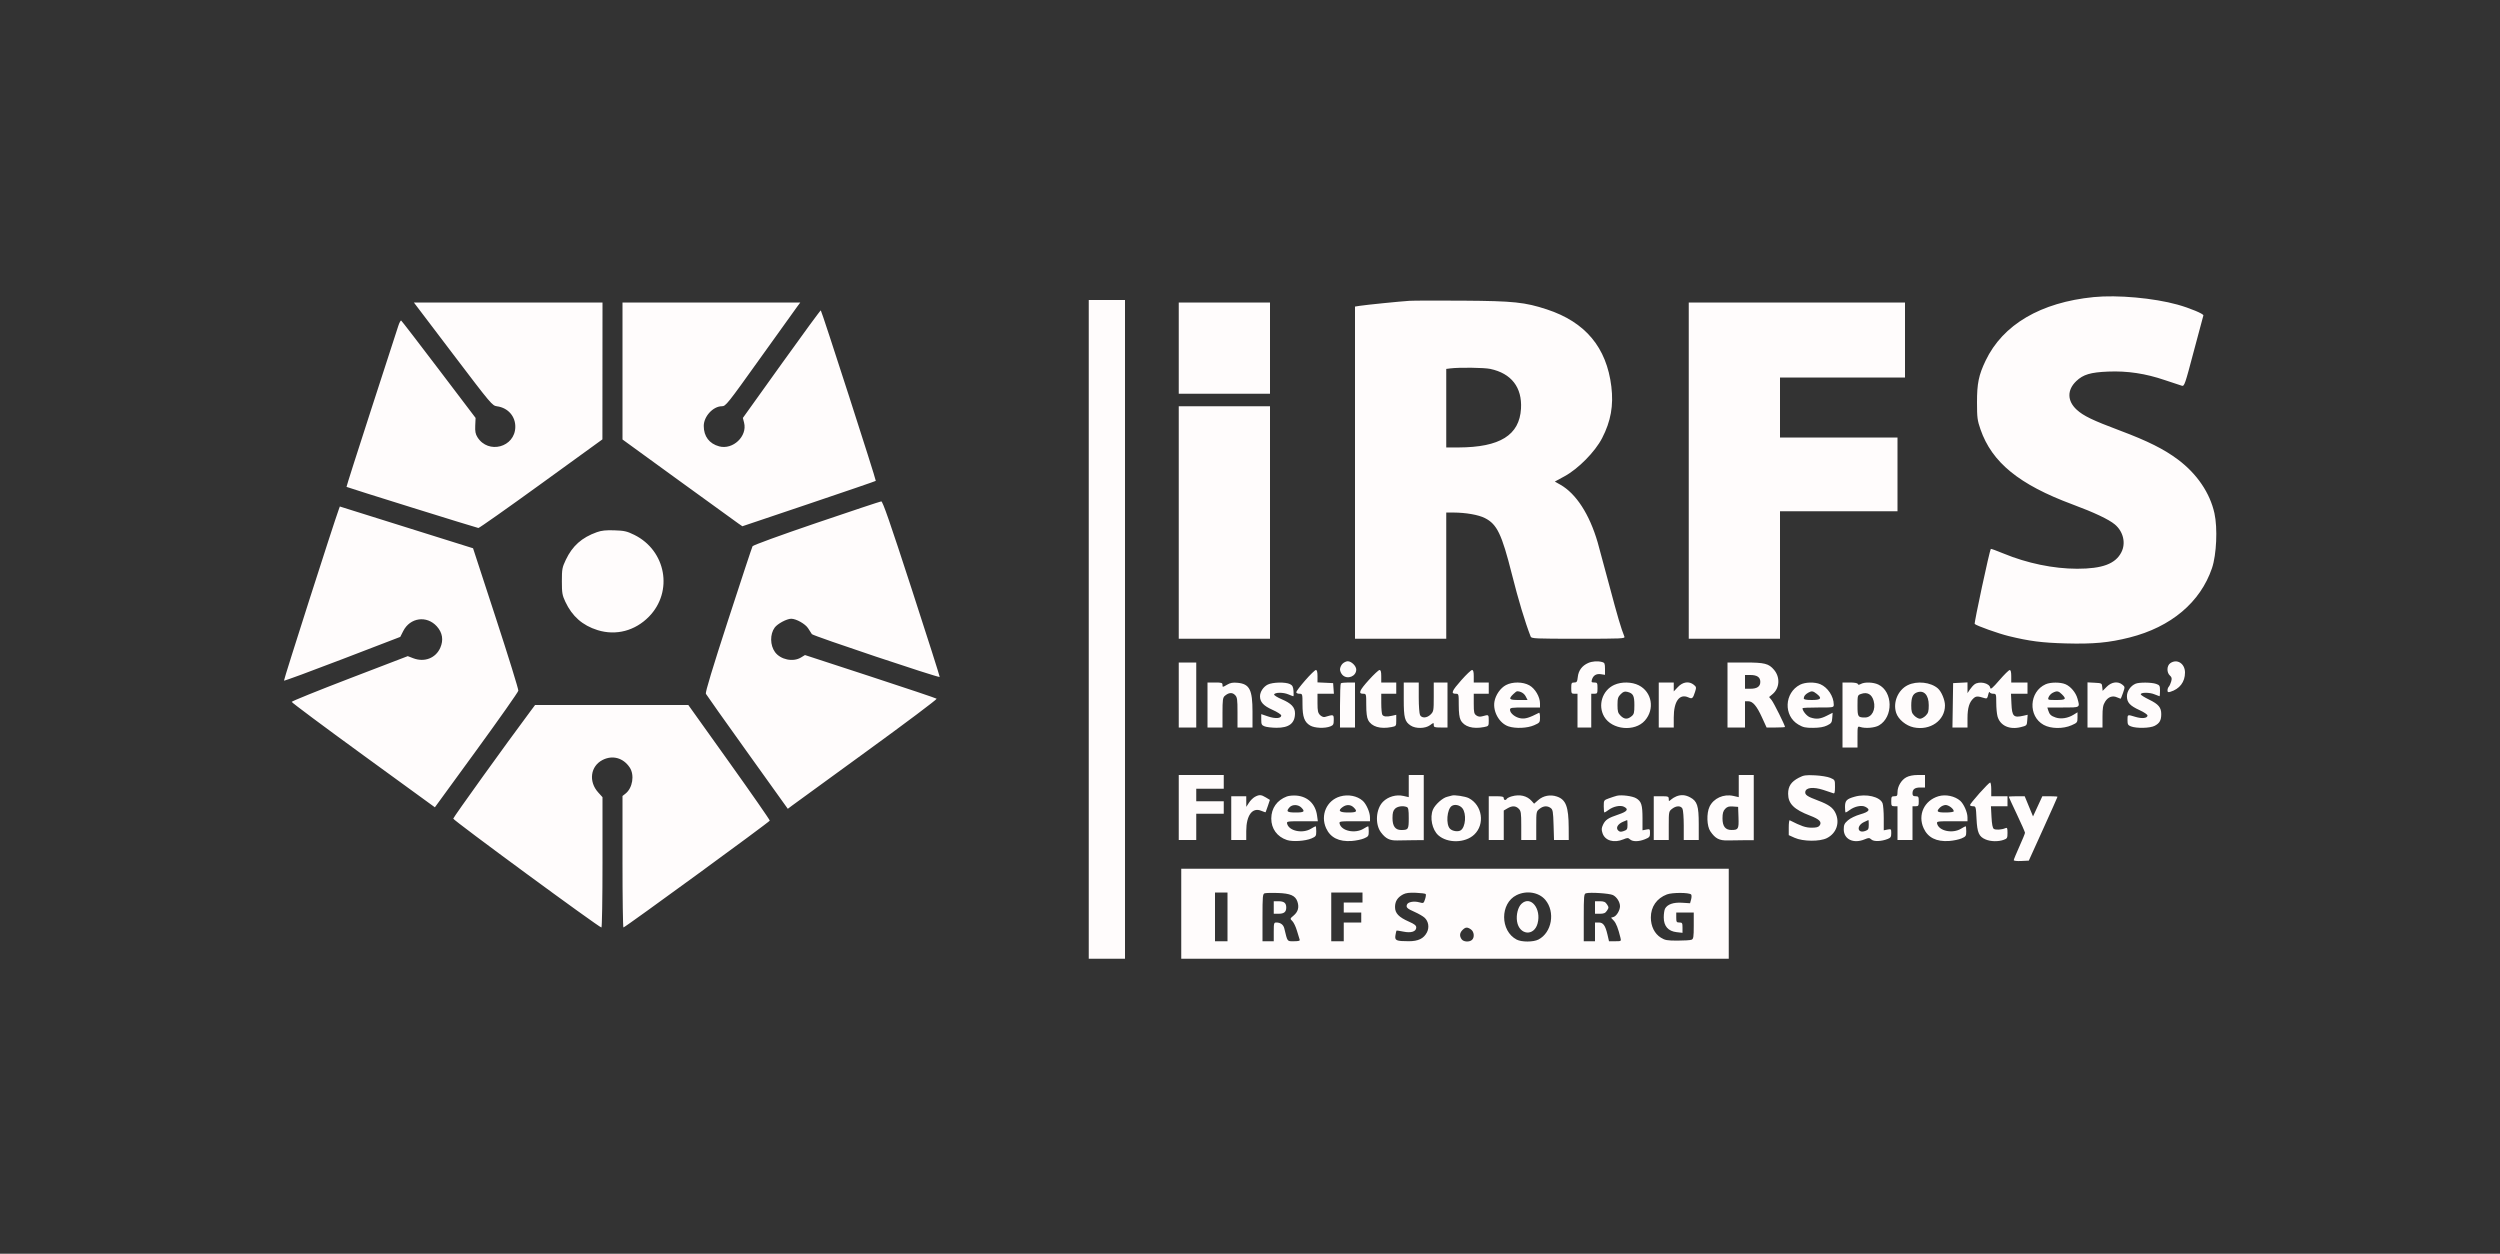 <svg viewBox="0 0 2000 1003" id="svgContainer" xmlns="http://www.w3.org/2000/svg">
    <rect x="0" y="0" width="2000" height="1003" fill="#333333" stroke="none"/>
    <g id="transformGroup" transform="scale(1) translate(0 0) rotate(0)" transform-origin="458.5 -16">
        <path d="M 1675 237.668 C 1632.544 241.883, 1602.281 259.666, 1588.493 288.500 C 1582.960 300.071, 1581.582 306.770, 1581.602 322 C 1581.617 334.124, 1581.901 336.314, 1584.383 343.490 C 1593.524 369.914, 1615.314 387.686, 1658 403.530 C 1675.332 409.964, 1687.099 415.529, 1691.886 419.558 C 1698.655 425.253, 1700.826 434.502, 1697.106 441.790 C 1692.355 451.100, 1681.890 455.003, 1661.701 454.996 C 1642.778 454.989, 1621.663 450.614, 1602.720 442.775 C 1597.341 440.549, 1592.807 438.901, 1592.645 439.114 C 1591.630 440.444, 1579.157 498.556, 1579.758 499.153 C 1581.222 500.607, 1598.665 506.829, 1607 508.871 C 1623.575 512.930, 1633.549 514.213, 1652.579 514.731 C 1674.624 515.332, 1687.154 514.170, 1703.698 509.992 C 1736.808 501.630, 1760.332 481.821, 1769.598 454.500 C 1773.229 443.793, 1774.178 422.393, 1771.546 410.564 C 1767.929 394.306, 1757.572 379.066, 1742.402 367.680 C 1731.343 359.381, 1718.200 352.799, 1696.195 344.543 C 1674.054 336.235, 1666.711 332.697, 1661.344 327.750 C 1653.699 320.702, 1653.576 311.977, 1661.022 304.874 C 1666.562 299.590, 1672.446 297.836, 1686.561 297.262 C 1702.002 296.634, 1716.479 298.821, 1732 304.127 C 1738.325 306.290, 1744.426 308.306, 1745.557 308.609 C 1747.479 309.123, 1748.095 307.335, 1754.945 281.330 C 1758.977 266.023, 1762.470 252.982, 1762.707 252.349 C 1763.154 251.155, 1751.929 246.464, 1742 243.696 C 1723.087 238.424, 1693.864 235.795, 1675 237.668 M 871 503.500 L 871 767 885.500 767 L 900 767 900 503.500 L 900 240 885.500 240 L 871 240 871 503.500 M 1127.500 240.657 C 1119.956 241.132, 1092.750 243.874, 1087.750 244.663 L 1084 245.256 1084 378.128 L 1084 511 1120.500 511 L 1157 511 1157 460.500 L 1157 410 1162.750 410.031 C 1172.767 410.085, 1182.751 411.840, 1187.910 414.455 C 1197.636 419.383, 1201.402 427.218, 1209.515 459.403 C 1214.711 480.016, 1220.032 497.675, 1224.533 509.250 C 1225.165 510.873, 1227.926 511, 1262.714 511 C 1298.032 511, 1300.173 510.898, 1299.504 509.250 C 1296.854 502.715, 1294.017 493.094, 1287.489 468.500 C 1283.401 453.100, 1279.205 437.575, 1278.166 434 C 1271.595 411.402, 1260.877 394.852, 1248.179 387.695 L 1243.857 385.259 1251.679 380.998 C 1262.679 375.005, 1276.055 361.414, 1281.694 350.500 C 1288.675 336.988, 1290.926 324.404, 1289.079 309.214 C 1285.276 277.931, 1268.275 257.609, 1237.459 247.507 C 1219.881 241.745, 1210.856 240.805, 1170.500 240.531 C 1150.150 240.393, 1130.800 240.450, 1127.500 240.657 M 362.397 283.250 C 393.102 323.715, 393.773 324.510, 397.640 325.040 C 406.375 326.235, 412.377 333.039, 412.247 341.599 C 412.001 357.867, 390.600 363.632, 381.949 349.759 C 380.374 347.232, 379.979 345.134, 380.193 340.419 L 380.469 334.337 351.118 295.656 C 334.975 274.381, 321.407 256.752, 320.967 256.479 C 320.526 256.207, 319.474 258.125, 318.629 260.742 C 317.784 263.359, 308.053 293.344, 297.005 327.376 C 285.957 361.408, 277.049 389.365, 277.209 389.504 C 277.727 389.952, 381.460 422.293, 382.717 422.398 C 383.386 422.454, 405.982 406.525, 432.930 387 L 481.927 351.500 481.963 296.750 L 482 242 406.549 242 L 331.097 242 362.397 283.250 M 498 296.793 L 498 351.587 542.669 384.043 C 567.236 401.895, 588.814 417.514, 590.620 418.753 L 593.903 421.006 647.028 403.094 C 676.246 393.242, 700.368 384.965, 700.632 384.701 C 701.089 384.244, 657.529 249.195, 656.636 248.303 C 656.400 248.067, 642.279 267.331, 625.254 291.111 L 594.301 334.348 595.278 338.197 C 598.016 348.983, 586.336 360.053, 575.341 357.092 C 567.440 354.964, 563 349.084, 563 340.747 C 563 333.138, 570.493 325, 577.498 325 C 580.569 325, 581.823 323.430, 608.040 286.750 C 623.076 265.712, 636.472 247.037, 637.808 245.250 L 640.237 242 569.119 242 L 498 242 498 296.793 M 943 278.500 L 943 315 979.500 315 L 1016 315 1016 278.500 L 1016 242 979.500 242 L 943 242 943 278.500 M 1351 376.500 L 1351 511 1387.500 511 L 1424 511 1424 460 L 1424 409 1471 409 L 1518 409 1518 379.500 L 1518 350 1471 350 L 1424 350 1424 326 L 1424 302 1474 302 L 1524 302 1524 272 L 1524 242 1437.500 242 L 1351 242 1351 376.500 M 1160.250 294.723 L 1157 295.127 1157 326.563 L 1157 358 1166.750 357.969 C 1199.916 357.864, 1215.569 348.150, 1216.799 326.912 C 1217.783 309.910, 1209.119 298.714, 1192.201 295.124 C 1187.238 294.071, 1167.501 293.824, 1160.250 294.723 M 943 418 L 943 511 979.500 511 L 1016 511 1016 418 L 1016 325 979.500 325 L 943 325 943 418 M 653.168 418.360 C 624.050 428.276, 602.495 436.132, 602.027 437 C 601.582 437.825, 592.815 464.352, 582.545 495.948 C 570.107 534.213, 564.143 553.934, 564.686 555.007 C 565.134 555.892, 580.068 576.965, 597.872 601.834 L 630.245 647.051 633.372 644.682 C 635.093 643.379, 662.074 623.739, 693.330 601.037 C 724.587 578.335, 749.787 559.409, 749.330 558.979 C 748.874 558.549, 724.983 550.512, 696.241 541.119 L 643.981 524.041 640.741 526.017 C 634.473 529.838, 624.423 527.732, 620 521.672 C 616.006 516.199, 615.890 507.372, 619.742 502.077 C 622.003 498.969, 629.439 495, 633 495 C 636.940 495, 644.248 499.132, 646.492 502.629 C 647.596 504.351, 648.950 506.454, 649.500 507.305 C 650.409 508.710, 750.943 542.390, 751.768 541.566 C 751.954 541.379, 741.854 509.676, 729.323 471.113 C 712.079 418.047, 706.170 401.027, 705.020 401.110 C 704.184 401.171, 680.851 408.933, 653.168 418.360 M 271.087 407.348 C 266.892 418.787, 226.781 544.115, 227.185 544.519 C 227.480 544.813, 248.531 537.058, 273.966 527.286 L 320.210 509.518 322.570 504.863 C 328.064 494.020, 341.387 492.152, 349.464 501.091 C 354.002 506.115, 354.957 512.047, 352.223 518.229 C 348.546 526.540, 339.560 530.013, 330.592 526.588 L 326.208 524.914 279.820 542.707 C 254.307 552.493, 233.406 560.950, 233.373 561.500 C 233.341 562.050, 259.097 581.253, 290.609 604.174 L 347.903 645.848 381.126 600.237 C 399.399 575.150, 414.493 553.697, 414.670 552.563 C 414.847 551.428, 406.767 525.324, 396.716 494.554 L 378.440 438.608 335.970 425.299 C 312.612 417.979, 288.635 410.462, 282.688 408.593 L 271.876 405.196 271.087 407.348 M 477.487 425.742 C 465.398 430.059, 457.927 436.715, 452.638 447.877 C 449.740 453.993, 449.500 455.304, 449.500 465 C 449.500 474.389, 449.794 476.127, 452.277 481.430 C 457.721 493.055, 466.027 500.351, 478.091 504.105 C 492.800 508.684, 508.080 504.665, 519.185 493.296 C 538.784 473.234, 532.862 440.411, 507.381 427.867 C 501.579 425.010, 499.511 424.538, 491.602 424.265 C 484.760 424.029, 481.255 424.396, 477.487 425.742 M 1074 531 C 1072.900 532.100, 1072 534.125, 1072 535.500 C 1072 536.875, 1072.900 538.900, 1074 540 C 1077.894 543.894, 1085 541.099, 1085 535.674 C 1085 532.798, 1081.122 529, 1078.186 529 C 1076.983 529, 1075.100 529.900, 1074 531 M 1270.500 530.412 C 1265.678 532.555, 1262.825 536.369, 1262.254 541.438 C 1261.805 545.426, 1261.442 546, 1259.370 546 C 1257.228 546, 1257 546.433, 1257 550.500 C 1257 554.633, 1257.204 555, 1259.500 555 L 1262 555 1262 568.500 L 1262 582 1267.500 582 L 1273 582 1273 568.500 L 1273 555 1275.500 555 C 1277.796 555, 1278 554.633, 1278 550.500 C 1278 546.335, 1277.809 546, 1275.433 546 C 1273.239 546, 1272.962 545.673, 1273.534 543.750 C 1274.549 540.331, 1277.083 538.792, 1280.750 539.366 L 1284 539.874 1284 535.054 C 1284 530.900, 1283.689 530.150, 1281.750 529.630 C 1278.154 528.667, 1273.736 528.973, 1270.500 530.412 M 1736.223 530.557 C 1733.375 532.551, 1733.203 537.969, 1735.909 540.418 C 1737.458 541.820, 1737.650 542.732, 1736.927 545.255 C 1736.436 546.966, 1735.577 548.823, 1735.017 549.383 C 1734.458 549.942, 1734 551.240, 1734 552.267 C 1734 553.739, 1734.477 553.990, 1736.250 553.453 C 1743.723 551.190, 1748 545.585, 1748 538.053 C 1748 530.812, 1741.639 526.763, 1736.223 530.557 M 943 556 L 943 582 950 582 L 957 582 957 556 L 957 530 950 530 L 943 530 943 556 M 1382 556 L 1382 582 1389 582 L 1396 582 1396 571.500 L 1396 561 1398.545 561 C 1402.222 561, 1405.351 564.657, 1409.568 573.884 L 1413.278 582 1420.639 582 C 1424.688 582, 1428 581.807, 1428 581.571 C 1428 580.233, 1418.973 562.108, 1417.290 560.066 L 1415.284 557.632 1418.075 555.283 C 1423.740 550.517, 1424.268 541.849, 1419.257 535.893 C 1415 530.835, 1411.711 530, 1396.032 530 L 1382 530 1382 556 M 1044.203 544.250 C 1040.242 548.788, 1037.002 553.063, 1037.001 553.750 C 1037 554.438, 1038.125 555, 1039.500 555 C 1041.973 555, 1042 555.093, 1042 563.599 C 1042 573.566, 1043.508 577.688, 1048.162 580.437 C 1051.686 582.518, 1059.842 582.872, 1064.250 581.134 C 1066.632 580.195, 1067 579.496, 1067 575.916 C 1067 571.470, 1066.991 571.467, 1059.801 573.599 C 1058.864 573.876, 1057.183 573.183, 1056.051 572.051 C 1054.348 570.348, 1054 568.729, 1054 562.500 L 1054 555 1060.557 555 L 1067.115 555 1066.807 550.750 L 1066.500 546.500 1060.250 546.202 L 1054 545.905 1054 540.952 C 1054 537.559, 1053.591 536, 1052.702 536 C 1051.988 536, 1048.163 539.712, 1044.203 544.250 M 1095.142 543.910 C 1087.497 552.378, 1086.399 555, 1090.500 555 C 1092.982 555, 1093 555.063, 1093 564.050 C 1093 570.183, 1093.489 574.045, 1094.517 576.033 C 1097.271 581.358, 1104.188 583.432, 1113.250 581.648 C 1116.923 580.924, 1117 580.817, 1117 576.375 L 1117 571.841 1113.750 572.585 C 1109.329 573.598, 1106.838 573.350, 1105.855 571.800 C 1105.402 571.085, 1105.024 567.013, 1105.015 562.750 L 1105 555 1111 555 L 1117 555 1117 550.500 L 1117 546 1111 546 L 1105 546 1105 541 C 1105 537.455, 1104.605 536, 1103.642 536 C 1102.896 536, 1099.071 539.560, 1095.142 543.910 M 1169.139 544.049 C 1161.472 552.694, 1160.495 555, 1164.500 555 C 1166.982 555, 1167 555.063, 1167 564.050 C 1167 570.183, 1167.489 574.045, 1168.517 576.033 C 1171.271 581.358, 1178.188 583.432, 1187.250 581.648 C 1190.912 580.927, 1191 580.804, 1191 576.455 C 1191 571.609, 1190.959 571.578, 1186.331 572.905 C 1183.999 573.574, 1182.629 573.428, 1181.087 572.348 C 1179.269 571.075, 1179 569.864, 1179 562.943 L 1179 555 1185 555 L 1191 555 1191 550.500 L 1191 546 1185 546 L 1179 546 1179 541 C 1179 537.449, 1178.606 536, 1177.639 536 C 1176.891 536, 1173.066 539.622, 1169.139 544.049 M 1599.500 544.158 C 1593.987 550.535, 1592.436 551.833, 1592.198 550.265 C 1591.618 546.433, 1583.383 544.639, 1579.580 547.516 C 1578.524 548.315, 1576.840 550.213, 1575.837 551.734 L 1574.013 554.500 1574.007 550.200 L 1574 545.900 1568.250 546.200 L 1562.500 546.500 1562.227 564.250 L 1561.954 582 1567.977 582 L 1574 582 1574 574.468 C 1574 566.403, 1575.454 561.631, 1578.827 558.627 C 1580.864 556.812, 1582.156 556.795, 1587.651 558.510 C 1589.479 559.081, 1589.913 558.681, 1590.551 555.841 C 1590.963 554.003, 1591.495 553.063, 1591.733 553.750 C 1591.972 554.438, 1593.254 555, 1594.583 555 C 1596.916 555, 1597 555.252, 1597.006 562.250 C 1597.009 566.237, 1597.458 571.108, 1598.004 573.074 C 1600.065 580.492, 1607.504 583.954, 1616.574 581.716 C 1621.455 580.511, 1621.503 580.460, 1621.812 576.157 L 1622.124 571.814 1618.812 572.572 C 1610.826 574.399, 1609.614 573.193, 1609.150 562.955 L 1608.788 555 1615.394 555 L 1622 555 1622 550.500 L 1622 546 1615.500 546 L 1609 546 1609 541 C 1609 537.651, 1608.587 536.010, 1607.750 536.030 C 1607.063 536.046, 1603.350 539.704, 1599.500 544.158 M 1396 545.500 L 1396 551 1400.309 551 C 1405.664 551, 1408.250 549.209, 1408.250 545.500 C 1408.250 541.791, 1405.664 540, 1400.309 540 L 1396 540 1396 545.500 M 966 564 L 966 582 972 582 L 978 582 978 570.155 C 978 560.126, 978.268 558.074, 979.750 556.773 C 982.899 554.008, 985.724 553.724, 987.949 555.949 C 989.789 557.789, 990 559.234, 990 570 L 990 582 996 582 L 1002 582 1002 569.468 C 1002 551.721, 999.651 547.153, 990.052 546.231 C 986.204 545.861, 984.284 546.225, 981.541 547.843 C 978.062 549.896, 978 549.898, 978 547.966 C 978 546.230, 977.299 546, 972 546 L 966 546 966 564 M 1014.198 547.673 C 1010.719 549.388, 1008 553.479, 1008 557 C 1008 561.621, 1010.753 564.622, 1017.943 567.837 C 1021.825 569.572, 1025 571.620, 1025 572.388 C 1025 574.781, 1020.316 575.131, 1014.512 573.171 L 1009 571.310 1009 575.680 C 1009 579.523, 1009.331 580.177, 1011.750 581.109 C 1013.263 581.692, 1017.475 582.193, 1021.111 582.223 C 1031.277 582.306, 1036 578.615, 1036 570.588 C 1036 565.835, 1032.989 562.645, 1025.495 559.460 C 1021.891 557.928, 1019.102 556.186, 1019.298 555.588 C 1019.871 553.841, 1026.482 553.757, 1030.524 555.445 C 1032.570 556.300, 1034.440 557, 1034.680 557 C 1034.919 557, 1034.977 555.098, 1034.807 552.773 C 1034.565 549.433, 1033.976 548.283, 1032 547.288 C 1028.444 545.498, 1018.160 545.720, 1014.198 547.673 M 1072.667 546.667 C 1072.300 547.033, 1072 555.133, 1072 564.667 L 1072 582 1078 582 L 1084 582 1084 564 L 1084 546 1078.667 546 C 1075.733 546, 1073.033 546.300, 1072.667 546.667 M 1123 559.550 C 1123 574.349, 1123.796 577.326, 1128.593 580.469 C 1132.582 583.082, 1140.252 582.929, 1143.996 580.161 C 1146.952 577.976, 1147 577.973, 1147 579.970 C 1147 581.764, 1147.640 582, 1152.500 582 L 1158 582 1158 564 L 1158 546 1152.500 546 L 1147 546 1147 557.545 C 1147 568.470, 1146.868 569.223, 1144.545 571.545 C 1141.586 574.505, 1137.475 574.756, 1136.035 572.066 C 1135.466 571.002, 1135 564.702, 1135 558.066 L 1135 546 1129 546 L 1123 546 1123 559.550 M 1204.748 548.069 C 1200.361 550.385, 1196.481 555.947, 1195.563 561.235 C 1194.166 569.287, 1199.469 578.667, 1206.800 581.112 C 1212.474 583.004, 1221.907 582.577, 1227.318 580.183 C 1231.806 578.198, 1232 577.941, 1232 573.973 C 1232 571.696, 1231.662 570.006, 1231.250 570.218 C 1223.425 574.228, 1220.353 575.177, 1216.754 574.694 C 1212.394 574.109, 1208 570.662, 1208 567.826 C 1208 566.160, 1209.049 566, 1220 566 L 1232 566 1232 562.712 C 1232 557.500, 1228.074 550.829, 1223.500 548.271 C 1218.311 545.368, 1210.033 545.279, 1204.748 548.069 M 1291.384 547.913 C 1281.838 552.248, 1278.047 564.285, 1283.368 573.366 C 1289.549 583.912, 1307.835 585.646, 1315.908 576.452 C 1323.952 567.291, 1321.580 553.580, 1311.030 548.250 C 1305.429 545.421, 1297.184 545.279, 1291.384 547.913 M 1327 564 L 1327 582 1333 582 L 1339 582 1339 573.960 C 1339 561.022, 1343.631 554.688, 1350.726 557.921 C 1353.751 559.299, 1354.337 558.818, 1356.016 553.570 C 1357.185 549.918, 1357.115 549.512, 1355.026 547.820 C 1351.240 544.754, 1346.261 545.443, 1342.368 549.571 L 1339 553.142 1339 549.571 L 1339 546 1333 546 L 1327 546 1327 564 M 1440.071 547.752 C 1427.422 554.202, 1426.638 572.601, 1438.711 579.676 C 1442.515 581.906, 1444.385 582.317, 1450.546 582.277 C 1455.576 582.245, 1459.057 581.647, 1461.682 580.365 C 1465.082 578.704, 1465.533 578.047, 1465.802 574.360 L 1466.104 570.219 1461.383 572.610 C 1456.175 575.246, 1452.910 575.562, 1448.119 573.892 C 1445.483 572.973, 1442 568.793, 1442 566.550 C 1442 566.247, 1447.625 566, 1454.500 566 C 1466.955 566, 1467 565.992, 1467 563.649 C 1467 557.177, 1462.218 549.917, 1456.282 547.377 C 1451.844 545.478, 1444.182 545.655, 1440.071 547.752 M 1474 572 L 1474 598 1480 598 L 1486 598 1486 589.433 C 1486 580.997, 1486.035 580.877, 1488.250 581.601 C 1492.343 582.938, 1499.810 582.295, 1503.205 580.312 C 1514.794 573.544, 1514.429 553.228, 1502.619 547.623 C 1498.641 545.736, 1491.804 545.500, 1488.732 547.143 C 1487.129 548.001, 1486.500 548.001, 1486.214 547.143 C 1485.986 546.457, 1483.467 546, 1479.917 546 L 1474 546 1474 572 M 1526.168 548.146 C 1518.342 552.020, 1514.191 561.989, 1516.939 570.315 C 1518.658 575.522, 1524.734 580.563, 1530.884 581.882 C 1544.145 584.726, 1556.048 576.377, 1555.978 564.282 C 1555.953 559.948, 1553.182 553.299, 1550.355 550.788 C 1544.644 545.717, 1533.528 544.503, 1526.168 548.146 M 1636.500 547.417 C 1623.248 553.333, 1622.289 572.932, 1634.911 579.894 C 1640.693 583.083, 1650.457 583.218, 1657.273 580.203 C 1661.810 578.196, 1662 577.947, 1662 573.975 L 1662 569.837 1658.750 571.834 C 1654.294 574.574, 1648.834 575.430, 1644.645 574.048 C 1640.806 572.781, 1639.589 571.622, 1638.555 568.250 L 1637.865 566 1650.433 566 C 1664.441 566, 1664.032 566.256, 1661.956 558.781 C 1660.632 554.014, 1656.491 549.103, 1652.329 547.364 C 1648.211 545.643, 1640.415 545.670, 1636.500 547.417 M 1670 563.950 L 1670 582 1676 582 L 1682 582 1682 573.368 C 1682 566.367, 1682.394 564.099, 1684.083 561.366 C 1686.453 557.530, 1690.010 556.228, 1693.621 557.873 C 1694.981 558.493, 1696.256 559, 1696.453 559 C 1696.650 559, 1697.544 556.862, 1698.438 554.250 C 1700.023 549.622, 1700.010 549.455, 1697.922 547.750 C 1694.360 544.842, 1689.311 545.489, 1685.452 549.348 L 1682.104 552.696 1681.802 549.598 C 1681.507 546.569, 1681.373 546.493, 1675.750 546.200 L 1670 545.900 1670 563.950 M 1708.500 546.954 C 1704.539 548.592, 1701.545 552.907, 1701.545 556.976 C 1701.545 562, 1703.884 564.563, 1711.750 568.161 C 1715.188 569.733, 1718 571.642, 1718 572.402 C 1718 574.605, 1713.650 575.101, 1708.371 573.499 C 1701.835 571.517, 1702 571.451, 1702 576.025 C 1702 579.492, 1702.381 580.196, 1704.750 581.109 C 1709.235 582.836, 1720.064 582.585, 1723.720 580.668 C 1727.691 578.586, 1729 576.261, 1729 571.288 C 1729 565.952, 1726.829 563.363, 1719.260 559.678 C 1715.671 557.930, 1712.682 556.050, 1712.617 555.500 C 1712.421 553.828, 1719.567 553.792, 1723.524 555.445 C 1725.570 556.300, 1727.414 557, 1727.622 557 C 1727.830 557, 1728 555.019, 1728 552.598 C 1728 548.559, 1727.740 548.105, 1724.851 547.098 C 1721.210 545.829, 1711.429 545.743, 1708.500 546.954 M 1210.455 555.455 C 1206.618 559.291, 1207.330 560, 1215.026 560 L 1222.051 560 1220.566 557.127 C 1219.289 554.659, 1216.629 553.064, 1213.705 553.014 C 1213.267 553.006, 1211.805 554.105, 1210.455 555.455 M 1296.550 555.359 C 1294.375 557.534, 1294 558.804, 1294 564 C 1294 569.134, 1294.386 570.477, 1296.455 572.545 C 1299.404 575.495, 1301.969 575.656, 1305.139 573.088 C 1307.216 571.406, 1307.500 570.329, 1307.500 564.124 C 1307.500 556.444, 1306.529 554.629, 1301.800 553.470 C 1299.700 552.955, 1298.535 553.374, 1296.550 555.359 M 1446.500 554.195 C 1444.169 555.517, 1443.037 556.997, 1443.015 558.750 C 1443.005 559.623, 1444.958 560, 1449.500 560 C 1456.838 560, 1457.903 558.642, 1453.365 555.073 C 1450.378 552.723, 1449.332 552.589, 1446.500 554.195 M 1533.315 554.016 C 1530.167 555.271, 1529 558.101, 1529 564.480 C 1529 569.104, 1529.432 570.523, 1531.455 572.545 C 1532.805 573.895, 1534.850 575, 1536 575 C 1537.150 575, 1539.195 573.895, 1540.545 572.545 C 1542.600 570.491, 1543 569.124, 1543 564.156 C 1543 555.877, 1539.042 551.733, 1533.315 554.016 M 1642.104 554.265 C 1640.787 554.944, 1639.339 556.513, 1638.887 557.750 C 1638.084 559.947, 1638.229 560, 1645.032 560 C 1652.668 560, 1653.377 559.286, 1649.545 555.455 C 1646.781 552.690, 1645.542 552.492, 1642.104 554.265 M 1488.750 555.172 C 1486.050 556.148, 1486 556.319, 1486 564.476 C 1486 573.495, 1486.320 574, 1492.043 574 C 1497.513 574, 1500.834 567.603, 1498.935 560.725 C 1497.450 555.348, 1493.787 553.351, 1488.750 555.172 M 424.150 569.250 C 404.345 595.809, 362.674 653.796, 362.597 654.904 C 362.507 656.212, 479.276 742, 481.147 742 C 481.616 742, 482 718.542, 482 689.871 L 482 637.742 478.554 633.928 C 470.686 625.219, 472.346 612.925, 482.061 607.969 C 490.025 603.906, 498.557 606.250, 503.726 613.922 C 507.786 619.947, 506.117 630.403, 500.373 634.921 L 498 636.788 498 689.394 C 498 718.327, 498.337 741.989, 498.750 741.976 C 500.060 741.934, 615.642 657.545, 615.821 656.500 C 615.915 655.950, 601.291 634.913, 583.321 609.750 L 550.650 564 489.358 564 L 428.065 564 424.150 569.250 M 943 646 L 943 672 950 672 L 957 672 957 661.500 L 957 651 968 651 L 979 651 979 646 L 979 641 968 641 L 957 641 957 636 L 957 631 968 631 L 979 631 979 625.500 L 979 620 961 620 L 943 620 943 646 M 1127 628.861 L 1127 637.723 1122.750 636.753 C 1116.997 635.440, 1110.529 637.271, 1106.426 641.374 C 1100.711 647.089, 1099.871 659.332, 1104.745 665.861 C 1108.515 670.910, 1111.740 672.511, 1117.823 672.353 C 1120.945 672.272, 1126.987 672.181, 1131.250 672.150 L 1139 672.095 1139 646.047 L 1139 620 1133 620 L 1127 620 1127 628.861 M 1391 628.861 L 1391 637.723 1386.750 636.753 C 1378.913 634.964, 1370.839 638.604, 1367.627 645.374 C 1365.119 650.660, 1365.443 660.886, 1368.250 665.010 C 1372.243 670.877, 1375.391 672.519, 1382.322 672.347 C 1385.720 672.263, 1391.763 672.181, 1395.750 672.165 L 1403 672.135 1403 646.068 L 1403 620 1397 620 L 1391 620 1391 628.861 M 1439.059 622.181 C 1432.912 625.390, 1430.500 629.004, 1430.500 635 C 1430.500 642.949, 1435.150 647.590, 1448.057 652.522 C 1455.606 655.406, 1457.727 657.623, 1455.653 660.459 C 1454.721 661.735, 1452.998 662.184, 1449.156 662.154 C 1444.479 662.118, 1441.083 660.960, 1431.750 656.215 C 1431.338 656.005, 1431 658.596, 1431 661.973 L 1431 668.112 1435.750 670.253 C 1442.365 673.235, 1455.778 673.364, 1461.487 670.500 C 1469.181 666.640, 1472.078 658.181, 1468.377 650.381 C 1466.338 646.086, 1462.909 643.629, 1454.570 640.490 C 1445.782 637.182, 1443.880 635.898, 1444.218 633.500 C 1444.712 629.996, 1450.567 629.352, 1458.606 631.918 C 1462.398 633.128, 1466.063 634.354, 1466.750 634.642 C 1467.664 635.026, 1468 633.653, 1468 629.532 C 1468 623.975, 1467.949 623.876, 1464.250 622.285 C 1462.175 621.392, 1456.703 620.490, 1452 620.266 C 1444.579 619.912, 1442.936 620.156, 1439.059 622.181 M 1525.062 621.827 C 1521.060 623.973, 1518 629.133, 1518 633.734 C 1518 636.551, 1517.656 637, 1515.500 637 C 1513.250 637, 1513 637.400, 1513 641 C 1513 644.600, 1513.250 645, 1515.500 645 L 1518 645 1518 658.500 L 1518 672 1524 672 L 1530 672 1530 658.500 L 1530 645 1532.500 645 C 1534.750 645, 1535 644.600, 1535 641 C 1535 637.400, 1534.750 637, 1532.500 637 C 1530.558 637, 1530 636.487, 1530 634.700 C 1530 631.403, 1531.851 630, 1536.200 630 L 1540 630 1540 625 L 1540 620 1534.234 620 C 1530.560 620, 1527.233 620.663, 1525.062 621.827 M 1583.613 634.534 C 1579.426 639.227, 1576 643.502, 1576 644.034 C 1576 644.565, 1577.065 645, 1578.366 645 C 1580.664 645, 1580.747 645.289, 1581.211 654.939 C 1581.754 666.219, 1583.119 669.316, 1588.546 671.584 C 1592.601 673.278, 1598.526 673.410, 1602.851 671.902 C 1605.755 670.890, 1606 670.454, 1606 666.295 C 1606 662.378, 1605.770 661.886, 1604.250 662.545 C 1601.309 663.822, 1596.579 664.115, 1595.075 663.114 C 1594.093 662.461, 1593.510 659.497, 1593.200 653.583 L 1592.749 645 1599.375 645 L 1606 645 1606 641 L 1606 637 1599.500 637 L 1593 637 1593 631.500 C 1593 628.475, 1592.601 626, 1592.113 626 C 1591.625 626, 1587.800 629.840, 1583.613 634.534 M 1003.867 637.511 C 1002.418 638.298, 1000.288 640.417, 999.134 642.221 L 997.034 645.500 997.017 641.250 L 997 637 991 637 L 985 637 985 654.500 L 985 672 991 672 L 997 672 997 664.816 C 997 652.284, 1001.896 645.655, 1008.959 648.625 C 1010.798 649.398, 1012.394 649.911, 1012.506 649.765 C 1012.619 649.619, 1013.430 647.343, 1014.309 644.707 L 1015.908 639.914 1012.704 637.961 C 1008.931 635.661, 1007.414 635.583, 1003.867 637.511 M 1029.500 637.165 C 1021.619 640.108, 1017.064 646.539, 1017.022 654.782 C 1016.980 662.948, 1021.694 669.424, 1029.574 672.024 C 1034.128 673.527, 1044.323 672.853, 1049.250 670.723 C 1052.699 669.232, 1053 668.777, 1053 665.051 C 1053 662.823, 1052.786 661, 1052.524 661 C 1052.262 661, 1050.575 661.898, 1048.774 662.996 C 1042.066 667.086, 1031.234 664.828, 1029.717 659.024 C 1029.206 657.071, 1029.630 657, 1041.730 657 L 1054.272 657 1053.637 652.370 C 1052.385 643.238, 1046.287 637.300, 1037.319 636.483 C 1034.669 636.242, 1031.150 636.549, 1029.500 637.165 M 1072.128 637.150 C 1061.368 640.246, 1056.134 652.094, 1060.896 662.579 C 1064.314 670.103, 1071.142 673.509, 1081.349 672.782 C 1084.732 672.541, 1089.188 671.615, 1091.250 670.723 C 1094.699 669.232, 1095 668.777, 1095 665.051 C 1095 662.823, 1094.786 661, 1094.524 661 C 1094.262 661, 1092.575 661.898, 1090.774 662.996 C 1084.066 667.086, 1073.234 664.828, 1071.717 659.024 C 1071.206 657.072, 1071.630 657, 1083.594 657 L 1096 657 1095.978 653.750 C 1095.951 649.795, 1093.029 643.164, 1090.207 640.655 C 1085.743 636.685, 1078.575 635.296, 1072.128 637.150 M 1161.500 636.442 C 1160.950 636.653, 1159.271 637.096, 1157.768 637.427 C 1154.103 638.235, 1148.019 643.710, 1146.351 647.702 C 1143.688 654.076, 1145.734 663.851, 1150.645 668.212 C 1158.032 674.771, 1172.126 674.519, 1179.359 667.698 C 1188.153 659.404, 1185.876 644.124, 1175.008 638.504 C 1172.289 637.098, 1163.351 635.734, 1161.500 636.442 M 1209.299 637.106 C 1207.539 637.615, 1205.825 638.475, 1205.490 639.016 C 1204.564 640.514, 1203 640.190, 1203 638.500 C 1203 637.333, 1201.667 637, 1197 637 L 1191 637 1191 654.500 L 1191 672 1197 672 L 1203 672 1203 660.216 L 1203 648.431 1205.904 646.716 C 1209.724 644.459, 1212.548 644.548, 1215 647 C 1216.768 648.768, 1217 650.333, 1217 660.500 L 1217 672 1223 672 L 1229 672 1229 660.573 C 1229 649.418, 1229.063 649.096, 1231.635 647.073 C 1234.710 644.654, 1237.831 644.425, 1240.558 646.418 C 1242.253 647.658, 1242.542 649.358, 1242.854 659.918 L 1243.211 672 1249.105 672 L 1255 672 1254.956 662.250 C 1254.881 645.272, 1252.741 639.648, 1245.425 637.201 C 1240.200 635.453, 1234.594 636.540, 1230.558 640.083 L 1227.277 642.964 1225.389 640.844 C 1221.587 636.577, 1215.788 635.230, 1209.299 637.106 M 1293.500 636.603 C 1292.400 636.871, 1289.588 637.781, 1287.250 638.627 C 1283.035 640.153, 1283 640.206, 1283 645.083 C 1283 647.787, 1283.243 650, 1283.540 650 C 1283.838 650, 1285.340 649.069, 1286.879 647.931 C 1290.717 645.093, 1296.269 643.951, 1299.178 645.401 C 1303.129 647.371, 1301.874 649.188, 1294.949 651.524 C 1286.432 654.397, 1284.331 655.784, 1282.435 659.779 C 1281.161 662.462, 1281.084 663.724, 1282.018 666.555 C 1283.985 672.516, 1291.151 674.635, 1298.688 671.486 C 1301.924 670.134, 1302.490 670.134, 1303.984 671.486 C 1306.154 673.449, 1310.931 673.412, 1315.980 671.391 C 1319.559 669.959, 1320 669.413, 1320 666.416 C 1320 663.209, 1319.858 663.078, 1317 663.650 L 1314 664.250 1314 654.672 C 1314 643.878, 1313.112 641.088, 1308.883 638.590 C 1305.908 636.832, 1297.191 635.707, 1293.500 636.603 M 1341.021 637.116 C 1339.657 637.660, 1337.744 638.826, 1336.771 639.708 C 1335.129 641.194, 1335 641.154, 1335 639.155 C 1335 637.188, 1334.477 637, 1329 637 L 1323 637 1323 654.500 L 1323 672 1329 672 L 1335 672 1335 660.573 C 1335 649.418, 1335.063 649.096, 1337.635 647.073 C 1340.941 644.472, 1344.614 644.411, 1345.965 646.934 C 1346.534 647.998, 1347 654.073, 1347 660.434 L 1347 672 1353 672 L 1359 672 1358.998 659.250 C 1358.997 644.590, 1357.785 640.873, 1352.016 637.835 C 1348.190 635.820, 1344.821 635.600, 1341.021 637.116 M 1483.806 637.341 C 1477.215 639.197, 1476 640.486, 1476 645.622 C 1476 648.030, 1476.243 650, 1476.540 650 C 1476.838 650, 1478.340 649.069, 1479.879 647.931 C 1483.712 645.097, 1489.270 643.951, 1492.169 645.397 C 1496.603 647.608, 1495.481 649.387, 1488.368 651.424 C 1484.471 652.540, 1480.290 654.562, 1478.342 656.273 C 1475.524 658.747, 1475 659.883, 1475 663.515 C 1475 671.470, 1482.805 675.198, 1491.688 671.486 C 1494.975 670.112, 1495.480 670.125, 1497.131 671.619 C 1499.105 673.405, 1505.074 673.186, 1510.250 671.138 C 1512.519 670.240, 1513 669.437, 1513 666.550 C 1513 663.194, 1512.876 663.075, 1510 663.650 L 1507 664.250 1507 654.690 C 1507 649.432, 1506.569 643.997, 1506.043 642.613 C 1504.059 637.394, 1492.960 634.763, 1483.806 637.341 M 1550.764 636.996 C 1539.357 640.430, 1534.041 651.889, 1538.896 662.579 C 1542.314 670.103, 1549.142 673.509, 1559.349 672.782 C 1562.732 672.541, 1567.188 671.615, 1569.250 670.723 C 1572.699 669.232, 1573 668.777, 1573 665.051 C 1573 662.823, 1572.786 661, 1572.524 661 C 1572.262 661, 1570.575 661.898, 1568.774 662.996 C 1562.066 667.086, 1551.234 664.828, 1549.717 659.024 C 1549.206 657.072, 1549.630 657, 1561.594 657 L 1574 657 1573.978 653.750 C 1573.951 649.795, 1571.029 643.164, 1568.207 640.655 C 1563.917 636.840, 1556.470 635.278, 1550.764 636.996 M 1607 637.375 C 1607 637.581, 1609.925 643.920, 1613.500 651.462 C 1617.075 659.004, 1620 665.644, 1620 666.219 C 1620 666.794, 1617.975 671.742, 1615.500 677.214 C 1613.025 682.687, 1611 687.599, 1611 688.130 C 1611 688.677, 1613.613 688.966, 1617.025 688.798 L 1623.051 688.500 1634.525 663.170 C 1640.836 649.239, 1646 637.651, 1646 637.420 C 1646 637.189, 1643.271 637, 1639.935 637 L 1633.869 637 1630.145 645.067 L 1626.420 653.134 1623.089 645.067 L 1619.758 637 1613.379 637 C 1609.871 637, 1607 637.169, 1607 637.375 M 1031.655 645.829 C 1028.639 649.161, 1029.613 650, 1036.500 650 C 1043.407 650, 1044.250 649.250, 1041 646 C 1038.501 643.501, 1033.839 643.416, 1031.655 645.829 M 1074.223 645.557 C 1069.983 648.526, 1071.401 650, 1078.500 650 C 1085.407 650, 1086.250 649.250, 1083 646 C 1080.602 643.602, 1077.254 643.433, 1074.223 645.557 M 1161.400 644.765 C 1157.521 647.355, 1156.582 659.582, 1160 663 C 1161.989 664.989, 1166.500 665.637, 1168.600 664.235 C 1172.491 661.637, 1173.299 650.921, 1169.927 646.635 C 1167.881 644.034, 1163.827 643.145, 1161.400 644.765 M 1552 646 C 1548.750 649.250, 1549.593 650, 1556.500 650 C 1560.167 650, 1563 649.564, 1563 649 C 1563 647.088, 1558.985 644, 1556.500 644 C 1555.125 644, 1553.100 644.900, 1552 646 M 1116 647 C 1114.485 648.515, 1114 650.333, 1114 654.500 C 1114 660.924, 1116.240 664, 1120.918 664 C 1126.682 664, 1127 663.503, 1127 654.500 C 1127 647.867, 1126.684 646.093, 1125.418 645.607 C 1122.278 644.402, 1117.960 645.040, 1116 647 M 1380.088 647.135 C 1378.514 648.825, 1378 650.684, 1378 654.689 C 1378 661.091, 1380.275 664.008, 1385.250 663.985 C 1390.700 663.959, 1391.117 663.202, 1390.793 653.914 L 1390.500 645.500 1386.338 645.197 C 1383.070 644.959, 1381.729 645.375, 1380.088 647.135 M 1298.329 657.458 C 1294.142 659.279, 1292.465 662.322, 1294.516 664.374 C 1295.710 665.567, 1296.658 665.667, 1299.014 664.845 C 1301.641 663.930, 1302 663.335, 1302 659.902 C 1302 657.756, 1301.888 656.018, 1301.750 656.039 C 1301.612 656.061, 1300.073 656.699, 1298.329 657.458 M 1491 657.752 C 1484.944 660.777, 1485.948 666.960, 1492.144 664.800 C 1494.627 663.934, 1495 663.295, 1495 659.902 C 1495 657.756, 1494.888 656.001, 1494.750 656.002 C 1494.612 656.002, 1492.925 656.790, 1491 657.752 M 945 731 L 945 767 1164 767 L 1383 767 1383 731 L 1383 695 1164 695 L 945 695 945 731 M 972 733.500 L 972 753 977 753 L 982 753 982 733.500 L 982 714 977 714 L 972 714 972 733.500 M 1011.750 714.633 C 1010.163 715.099, 1010 716.910, 1010 734.073 L 1010 753 1014.500 753 L 1019 753 1019 745.500 C 1019 738.587, 1019.162 738, 1021.066 738 C 1024.375 738, 1026.719 739.737, 1027.440 742.724 C 1030.089 753.690, 1029.571 753, 1035.146 753 C 1038.785 753, 1040.081 752.648, 1039.743 751.750 C 1039.483 751.063, 1038.518 747.895, 1037.596 744.711 C 1036.675 741.526, 1035.023 738.023, 1033.926 736.926 C 1031.931 734.931, 1031.932 734.928, 1034.856 732.468 C 1038.446 729.447, 1039.445 725.879, 1037.961 721.382 C 1036.338 716.464, 1032.294 714.690, 1022 714.378 C 1017.325 714.236, 1012.712 714.351, 1011.750 714.633 M 1065 733.500 L 1065 753 1070 753 L 1075 753 1075 745.500 L 1075 738 1082 738 L 1089 738 1089 734 L 1089 730 1082 730 L 1075 730 1075 726 L 1075 722 1082.500 722 L 1090 722 1090 718 L 1090 714 1077.500 714 L 1065 714 1065 733.500 M 1122.500 715.502 C 1118.047 717.874, 1116.047 720.980, 1116.022 725.563 C 1115.995 730.598, 1118.975 733.730, 1127.250 737.365 C 1131.593 739.272, 1133 740.398, 1133 741.966 C 1133 745.253, 1128.891 746.580, 1122.694 745.295 C 1119.837 744.702, 1117.368 744.338, 1117.207 744.485 C 1117.046 744.632, 1116.660 746.318, 1116.350 748.231 C 1115.673 752.405, 1116.934 752.967, 1127 752.983 C 1134.588 752.994, 1138.988 750.858, 1141.540 745.923 C 1143.575 741.988, 1142.820 737.119, 1139.725 734.211 C 1138.490 733.051, 1134.938 730.978, 1131.832 729.604 C 1125.660 726.875, 1124.696 725.956, 1125.580 723.651 C 1126.386 721.551, 1131.150 720.671, 1135.388 721.841 C 1138.819 722.789, 1138.935 722.726, 1140.053 719.339 C 1140.683 717.429, 1140.899 715.566, 1140.532 715.199 C 1140.166 714.832, 1136.633 714.391, 1132.683 714.218 C 1127.527 713.993, 1124.653 714.355, 1122.500 715.502 M 1213.223 716.119 C 1199.935 722.696, 1200.026 744.784, 1213.369 751.693 C 1217.348 753.754, 1226.695 753.726, 1230.725 751.642 C 1241.501 746.070, 1244.381 729.548, 1236.258 719.895 C 1231.106 713.771, 1221.234 712.153, 1213.223 716.119 M 1268.750 714.633 C 1267.163 715.099, 1267 716.910, 1267 734.073 L 1267 753 1271.500 753 L 1276 753 1276 745.500 L 1276 738 1278.977 738 C 1282.578 738, 1284.283 740.371, 1285.987 747.750 L 1287.199 753 1292.119 753 C 1296.980 753, 1297.030 752.968, 1296.372 750.250 C 1294.528 742.643, 1292.924 738.548, 1290.976 736.475 L 1288.829 734.189 1290.925 733.524 C 1293.273 732.778, 1296 728.199, 1296 725 C 1296 721.636, 1293.379 717.499, 1290.325 716.041 C 1287.484 714.686, 1272.014 713.676, 1268.750 714.633 M 1333.530 715.534 C 1325.374 718.644, 1320.675 725.397, 1320.680 734 C 1320.684 741.032, 1323.656 747.001, 1328.719 750.149 C 1331.996 752.187, 1333.766 752.500, 1342 752.500 C 1347.225 752.500, 1352.287 752.177, 1353.250 751.781 C 1354.760 751.161, 1355 749.621, 1355 740.531 L 1355 730 1348 730 L 1341 730 1341 734 C 1341 737.600, 1341.250 738, 1343.500 738 C 1345.763 738, 1346 738.391, 1346 742.130 L 1346 746.260 1341.282 745.728 C 1334.559 744.971, 1331 740.883, 1331 733.918 C 1331 731.141, 1331.463 728.003, 1332.030 726.945 C 1333.907 723.436, 1338.748 721.751, 1345.680 722.192 L 1352.047 722.598 1352.885 719.549 C 1353.345 717.872, 1353.359 716.096, 1352.914 715.603 C 1351.432 713.958, 1337.789 713.909, 1333.530 715.534 M 1019 726 L 1019 731 1022.800 731 C 1027.256 731, 1029 729.593, 1029 726 C 1029 722.407, 1027.256 721, 1022.800 721 L 1019 721 1019 726 M 1217.226 723.004 C 1214.371 725.664, 1212.796 731.873, 1213.639 737.144 C 1215.390 748.094, 1227.233 749.277, 1230.058 738.784 C 1233.256 726.908, 1224.540 716.190, 1217.226 723.004 M 1276 726 L 1276 731 1279.977 731 C 1283.116 731, 1284.299 730.473, 1285.592 728.500 C 1287.109 726.184, 1287.109 725.816, 1285.592 723.500 C 1284.299 721.527, 1283.116 721, 1279.977 721 L 1276 721 1276 726 M 1170 744 C 1167.679 746.321, 1167.449 748.864, 1169.328 751.434 C 1170.856 753.523, 1175.293 753.832, 1177.497 752.003 C 1179.778 750.109, 1179.375 745.376, 1176.777 743.557 C 1173.840 741.499, 1172.407 741.593, 1170 744" stroke="none" fill="#fffcfc" fill-rule="evenodd">
        </path>
        <path d="" stroke="none" fill="#fcfcfc" fill-rule="evenodd"></path>
    </g>
</svg>